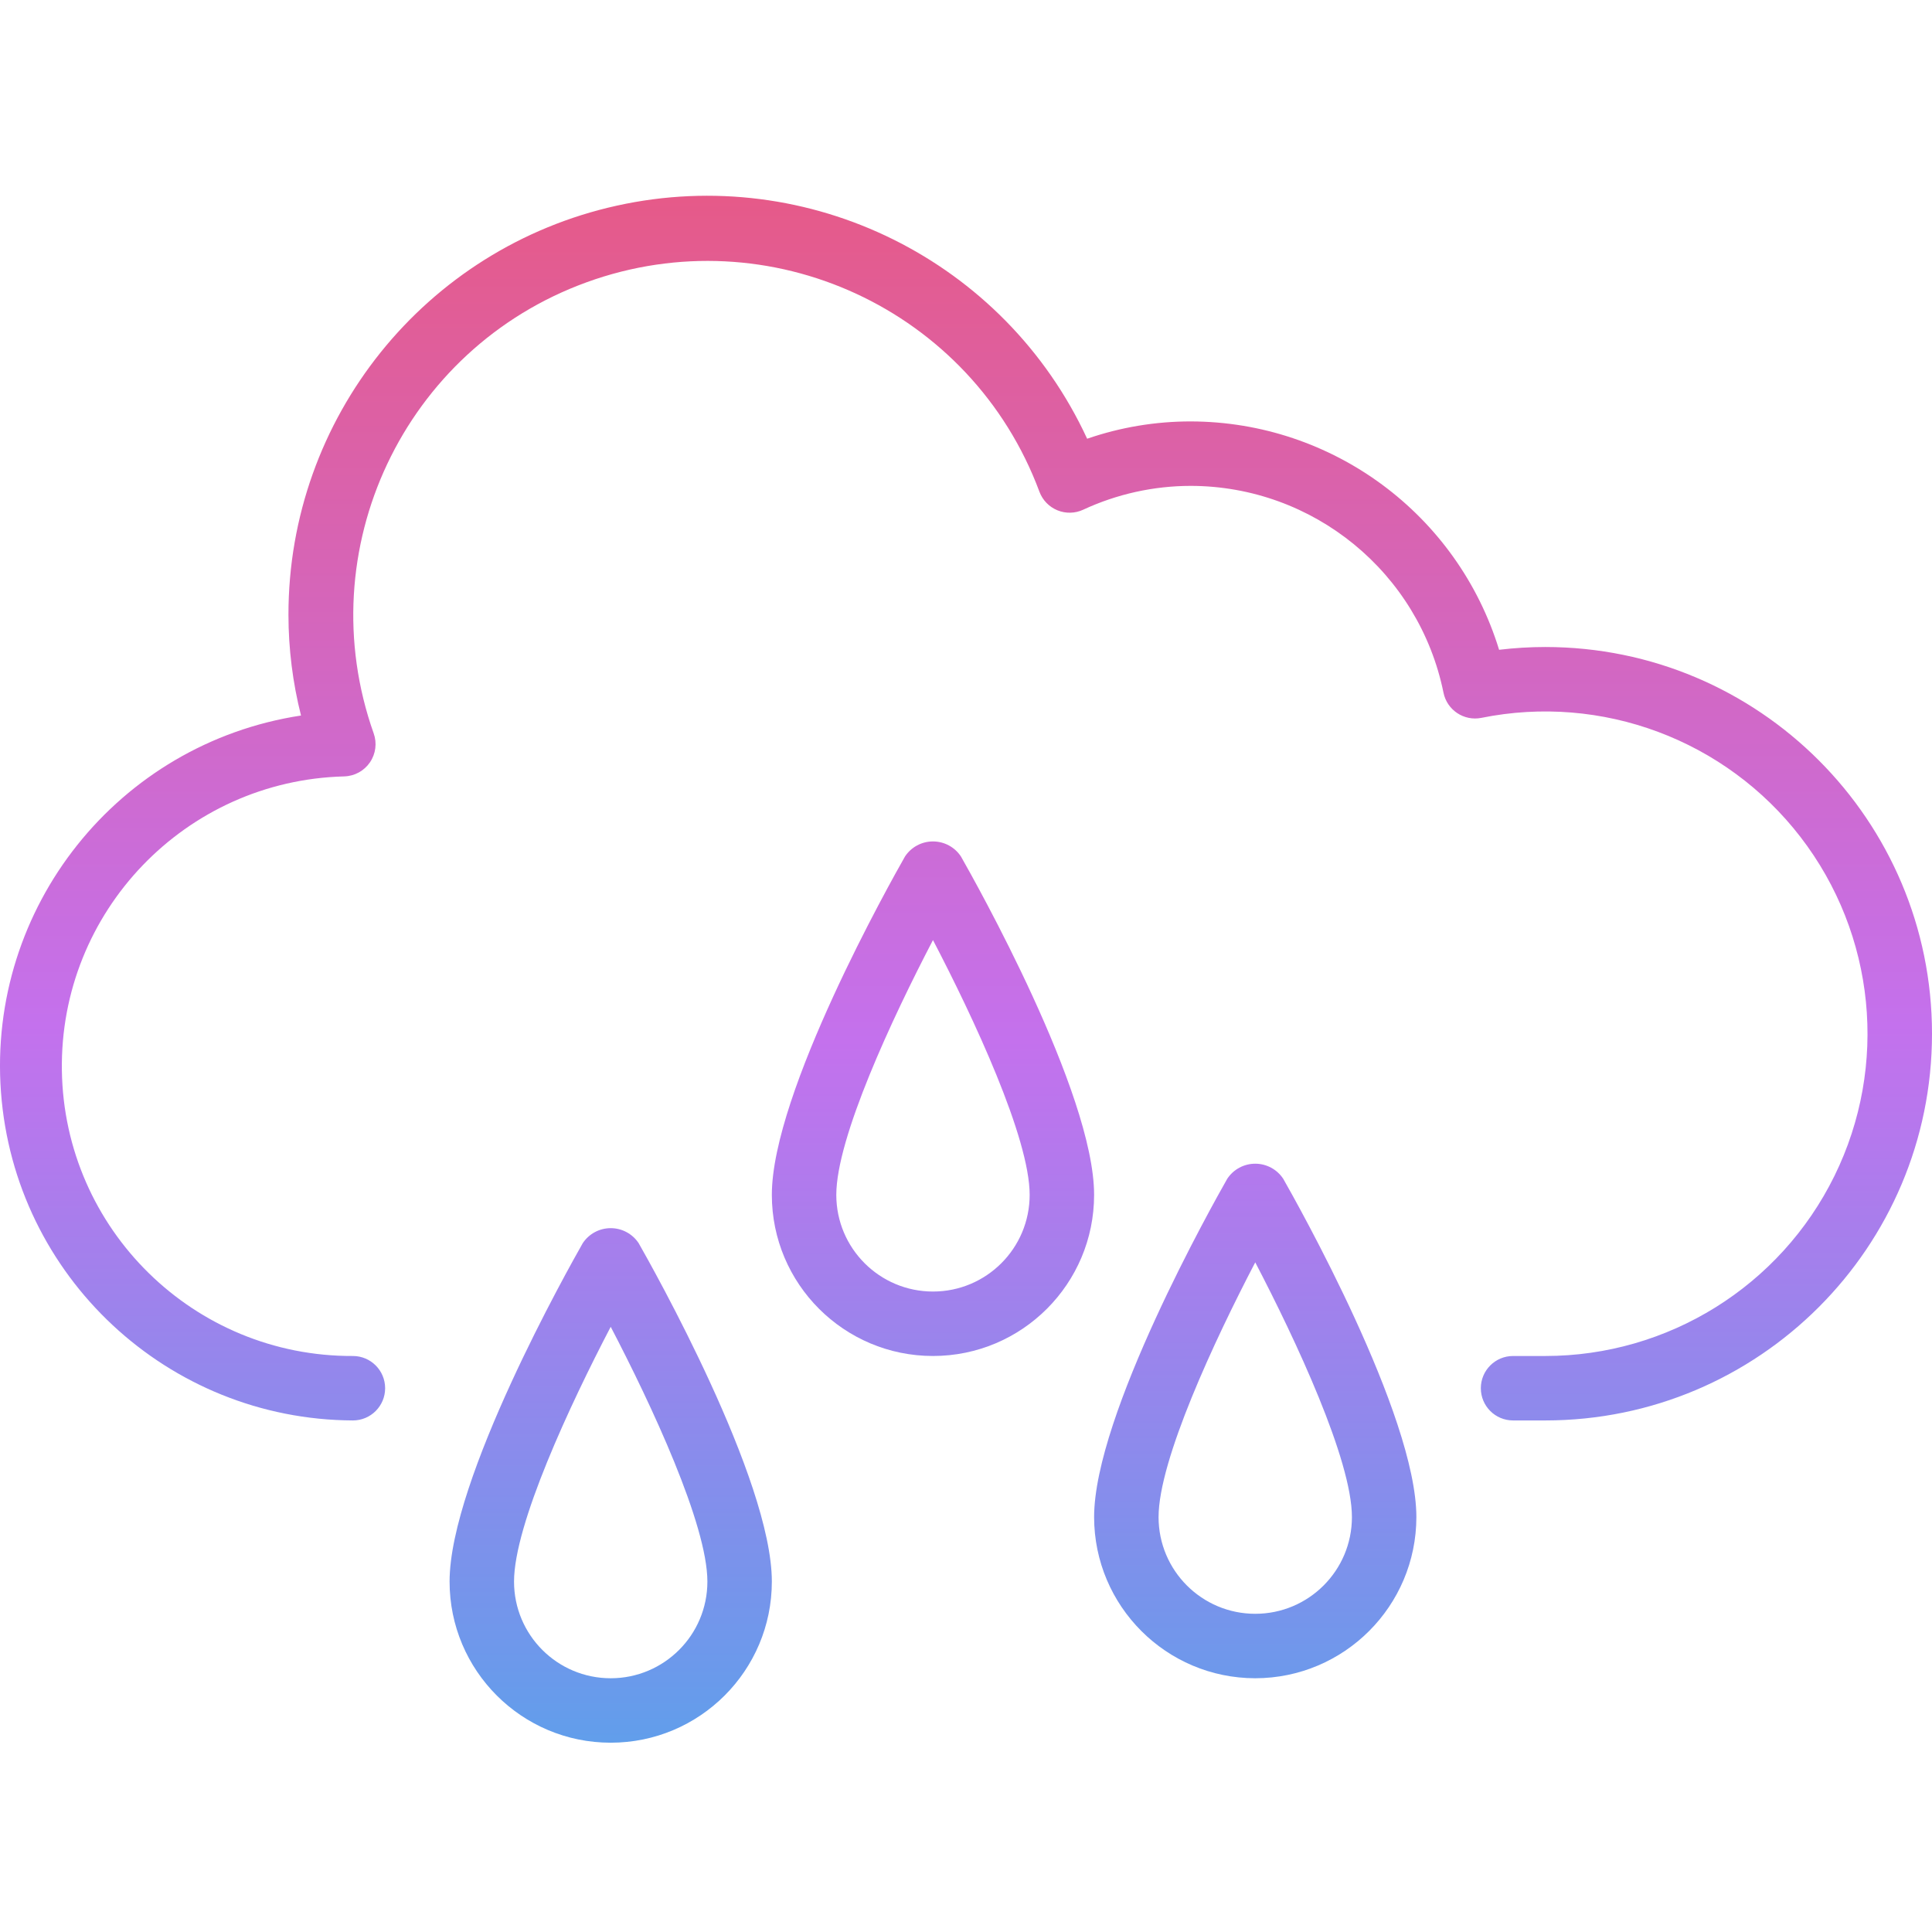 <svg height="479pt" viewBox="0 -48 479.605 479" width="479pt" xmlns="http://www.w3.org/2000/svg" xmlns:xlink="http://www.w3.org/1999/xlink"><linearGradient id="a"><stop offset="0" stop-color="#12c2e9"/><stop offset=".5" stop-color="#c471ed"/><stop offset=".982" stop-color="#f64f59"/></linearGradient><linearGradient id="b" gradientUnits="userSpaceOnUse" x1="239.605" x2="239.605" xlink:href="#a" y1="521.61" y2="-108.854"/><linearGradient id="c" gradientUnits="userSpaceOnUse" x1="311.605" x2="311.605" xlink:href="#a" y1="530.642" y2="-105.598"/><linearGradient id="d" gradientUnits="userSpaceOnUse" x1="231.605" x2="231.605" xlink:href="#a" y1="528.122" y2="-108.118"/><linearGradient id="e" gradientUnits="userSpaceOnUse" x1="151.605" x2="151.605" xlink:href="#a" y1="525.642" y2="-110.598"/><path d="m383.605 112.312c-3.832.004-7.66.234-11.465.691-10.324-33.633-41.355-56.617-76.535-56.691-8.758-.008-17.453 1.445-25.73 4.297-20.488-44.301-69.043-68.379-116.707-57.871-47.668 10.508-81.598 52.766-81.562 101.574.004 8.434 1.055 16.836 3.117 25.008-45.414 6.934-77.859 47.637-74.484 93.453 3.371 45.82 41.426 81.336 87.367 81.539 4.418 0 8-3.578 8-8 0-4.418-3.582-8-8-8-39.441.168-71.66-31.445-72.246-70.883-.586-39.434 30.684-71.992 70.109-72.996 2.555-.078 4.922-1.371 6.363-3.484 1.445-2.109 1.789-4.785.934-7.195-16.125-45.512 7.48-95.512 52.863-111.988 45.387-16.477 95.566 6.734 112.398 51.988.777 2.09 2.391 3.762 4.449 4.613 2.062.852 4.383.801 6.406-.133 8.371-3.895 17.492-5.914 26.723-5.922 30.438.055 56.648 21.496 62.727 51.32.871 4.336 5.094 7.141 9.426 6.266 29.883-6.039 60.602 5.438 79.211 29.586 18.605 24.152 21.871 56.781 8.414 84.137-13.453 27.359-41.289 44.691-71.777 44.691h-8c-4.418 0-8 3.582-8 8 0 4.422 3.582 8 8 8h8c53.02 0 96-42.98 96-96s-42.98-96-96-96zm0 0" fill="url(#b)"/><path d="m311.605 368.312c22.078-.023 39.973-17.918 40-40 0-25.391-29.672-78.047-33.059-84-1.539-2.332-4.148-3.734-6.941-3.734-2.797 0-5.406 1.402-6.945 3.734-3.383 5.953-33.055 58.609-33.055 84 .027 22.082 17.918 39.977 40 40zm0-103.246c10.094 19.336 24 49.105 24 63.246 0 13.258-10.746 24-24 24-13.254 0-24-10.742-24-24 0-14.141 13.902-43.91 24-63.246zm0 0" fill="url(#c)"/><path d="m224.66 164.312c-3.383 5.953-33.055 58.609-33.055 84 0 22.094 17.906 40 40 40 22.09 0 40-17.906 40-40 0-25.391-29.672-78.047-33.059-84-1.539-2.332-4.148-3.734-6.941-3.734-2.797 0-5.406 1.402-6.945 3.734zm6.945 108c-13.254 0-24-10.742-24-24 0-14.141 13.902-43.91 24-63.246 10.094 19.336 24 49.105 24 63.246 0 13.258-10.746 24-24 24zm0 0" fill="url(#d)"/><path d="m191.605 344.312c0-25.391-29.672-78.047-33.059-84-1.539-2.332-4.148-3.734-6.941-3.734-2.797 0-5.406 1.402-6.945 3.734-3.383 5.953-33.055 58.609-33.055 84 0 22.094 17.906 40 40 40 22.09 0 40-17.906 40-40zm-64 0c0-14.141 13.902-43.91 24-63.246 10.094 19.336 24 49.105 24 63.246 0 13.258-10.746 24-24 24-13.254 0-24-10.742-24-24zm0 0" fill="url(#e)"/></svg>